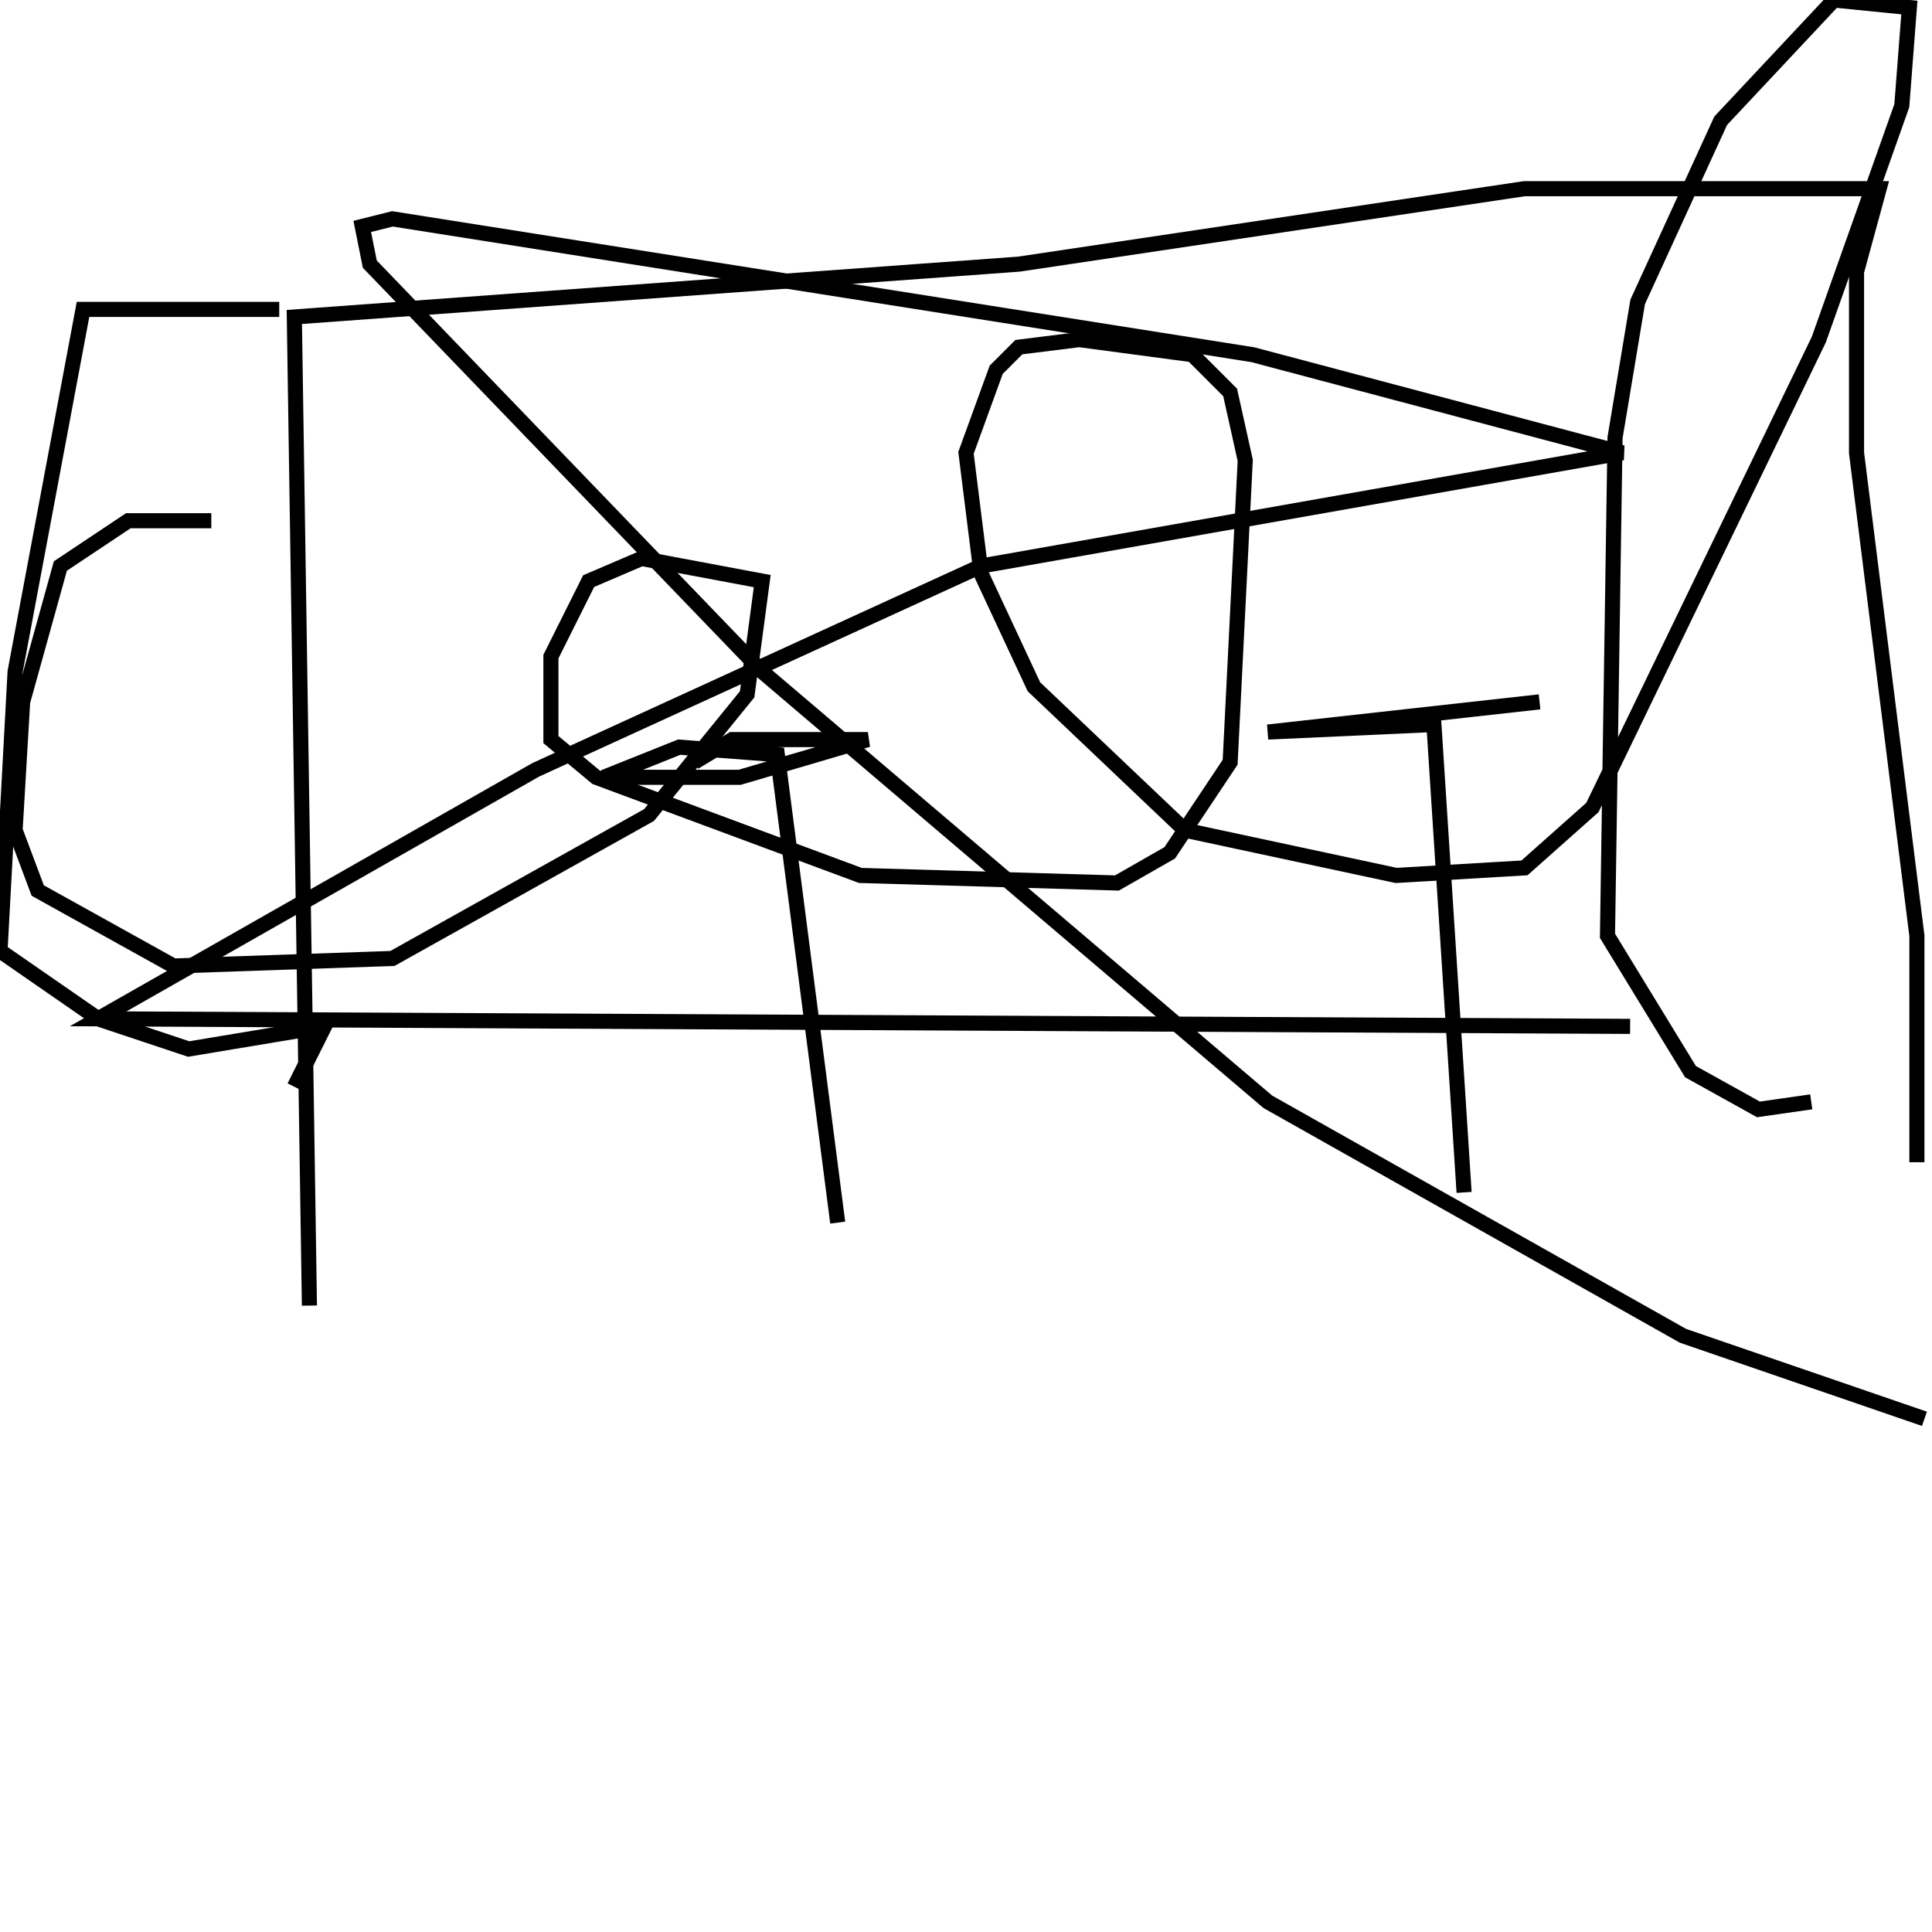<?xml version="1.0" encoding="utf-8" ?>
<svg baseProfile="full" height="256" version="1.1" width="256" xmlns="http://www.w3.org/2000/svg" xmlns:ev="http://www.w3.org/2001/xml-events" xmlns:xlink="http://www.w3.org/1999/xlink"><defs /><polyline fill="none" points="41,173 39,42 135,35 202,25 249,25 246,36 246,60 254,124 254,154" stroke="rgb(0%,0%,0%)" stroke-width="2" /><polyline fill="none" points="111,162 103,100 90,99 80,103 98,103 115,98 97,98 92,101" stroke="rgb(0%,0%,0%)" stroke-width="2" /><polyline fill="none" points="194,158 190,96 168,97 204,93" stroke="rgb(0%,0%,0%)" stroke-width="2" /><polyline fill="none" points="37,41 11,41 2,89 0,126 13,135 25,139 43,136 39,144" stroke="rgb(0%,0%,0%)" stroke-width="2" /><polyline fill="none" points="28,69 17,69 8,75 3,93 2,110 5,118 23,128 52,127 86,108 99,92 101,77 85,74 78,77 73,87 73,98 79,103 114,116 148,117 155,113 163,101 165,61 163,52 158,47 143,45 135,46 132,49 128,60 130,76 137,91 157,110 185,116 202,115 211,107 241,45 252,14 253,1 243,0 228,16 217,40 214,58 213,124 224,142 233,147 240,146" stroke="rgb(0%,0%,0%)" stroke-width="2" /><polyline fill="none" points="216,136 13,135 71,102 130,75 215,60 166,47 52,29 48,30 49,35 101,89 168,146 223,177 255,188" stroke="rgb(0%,0%,0%)" stroke-width="2" /></svg>